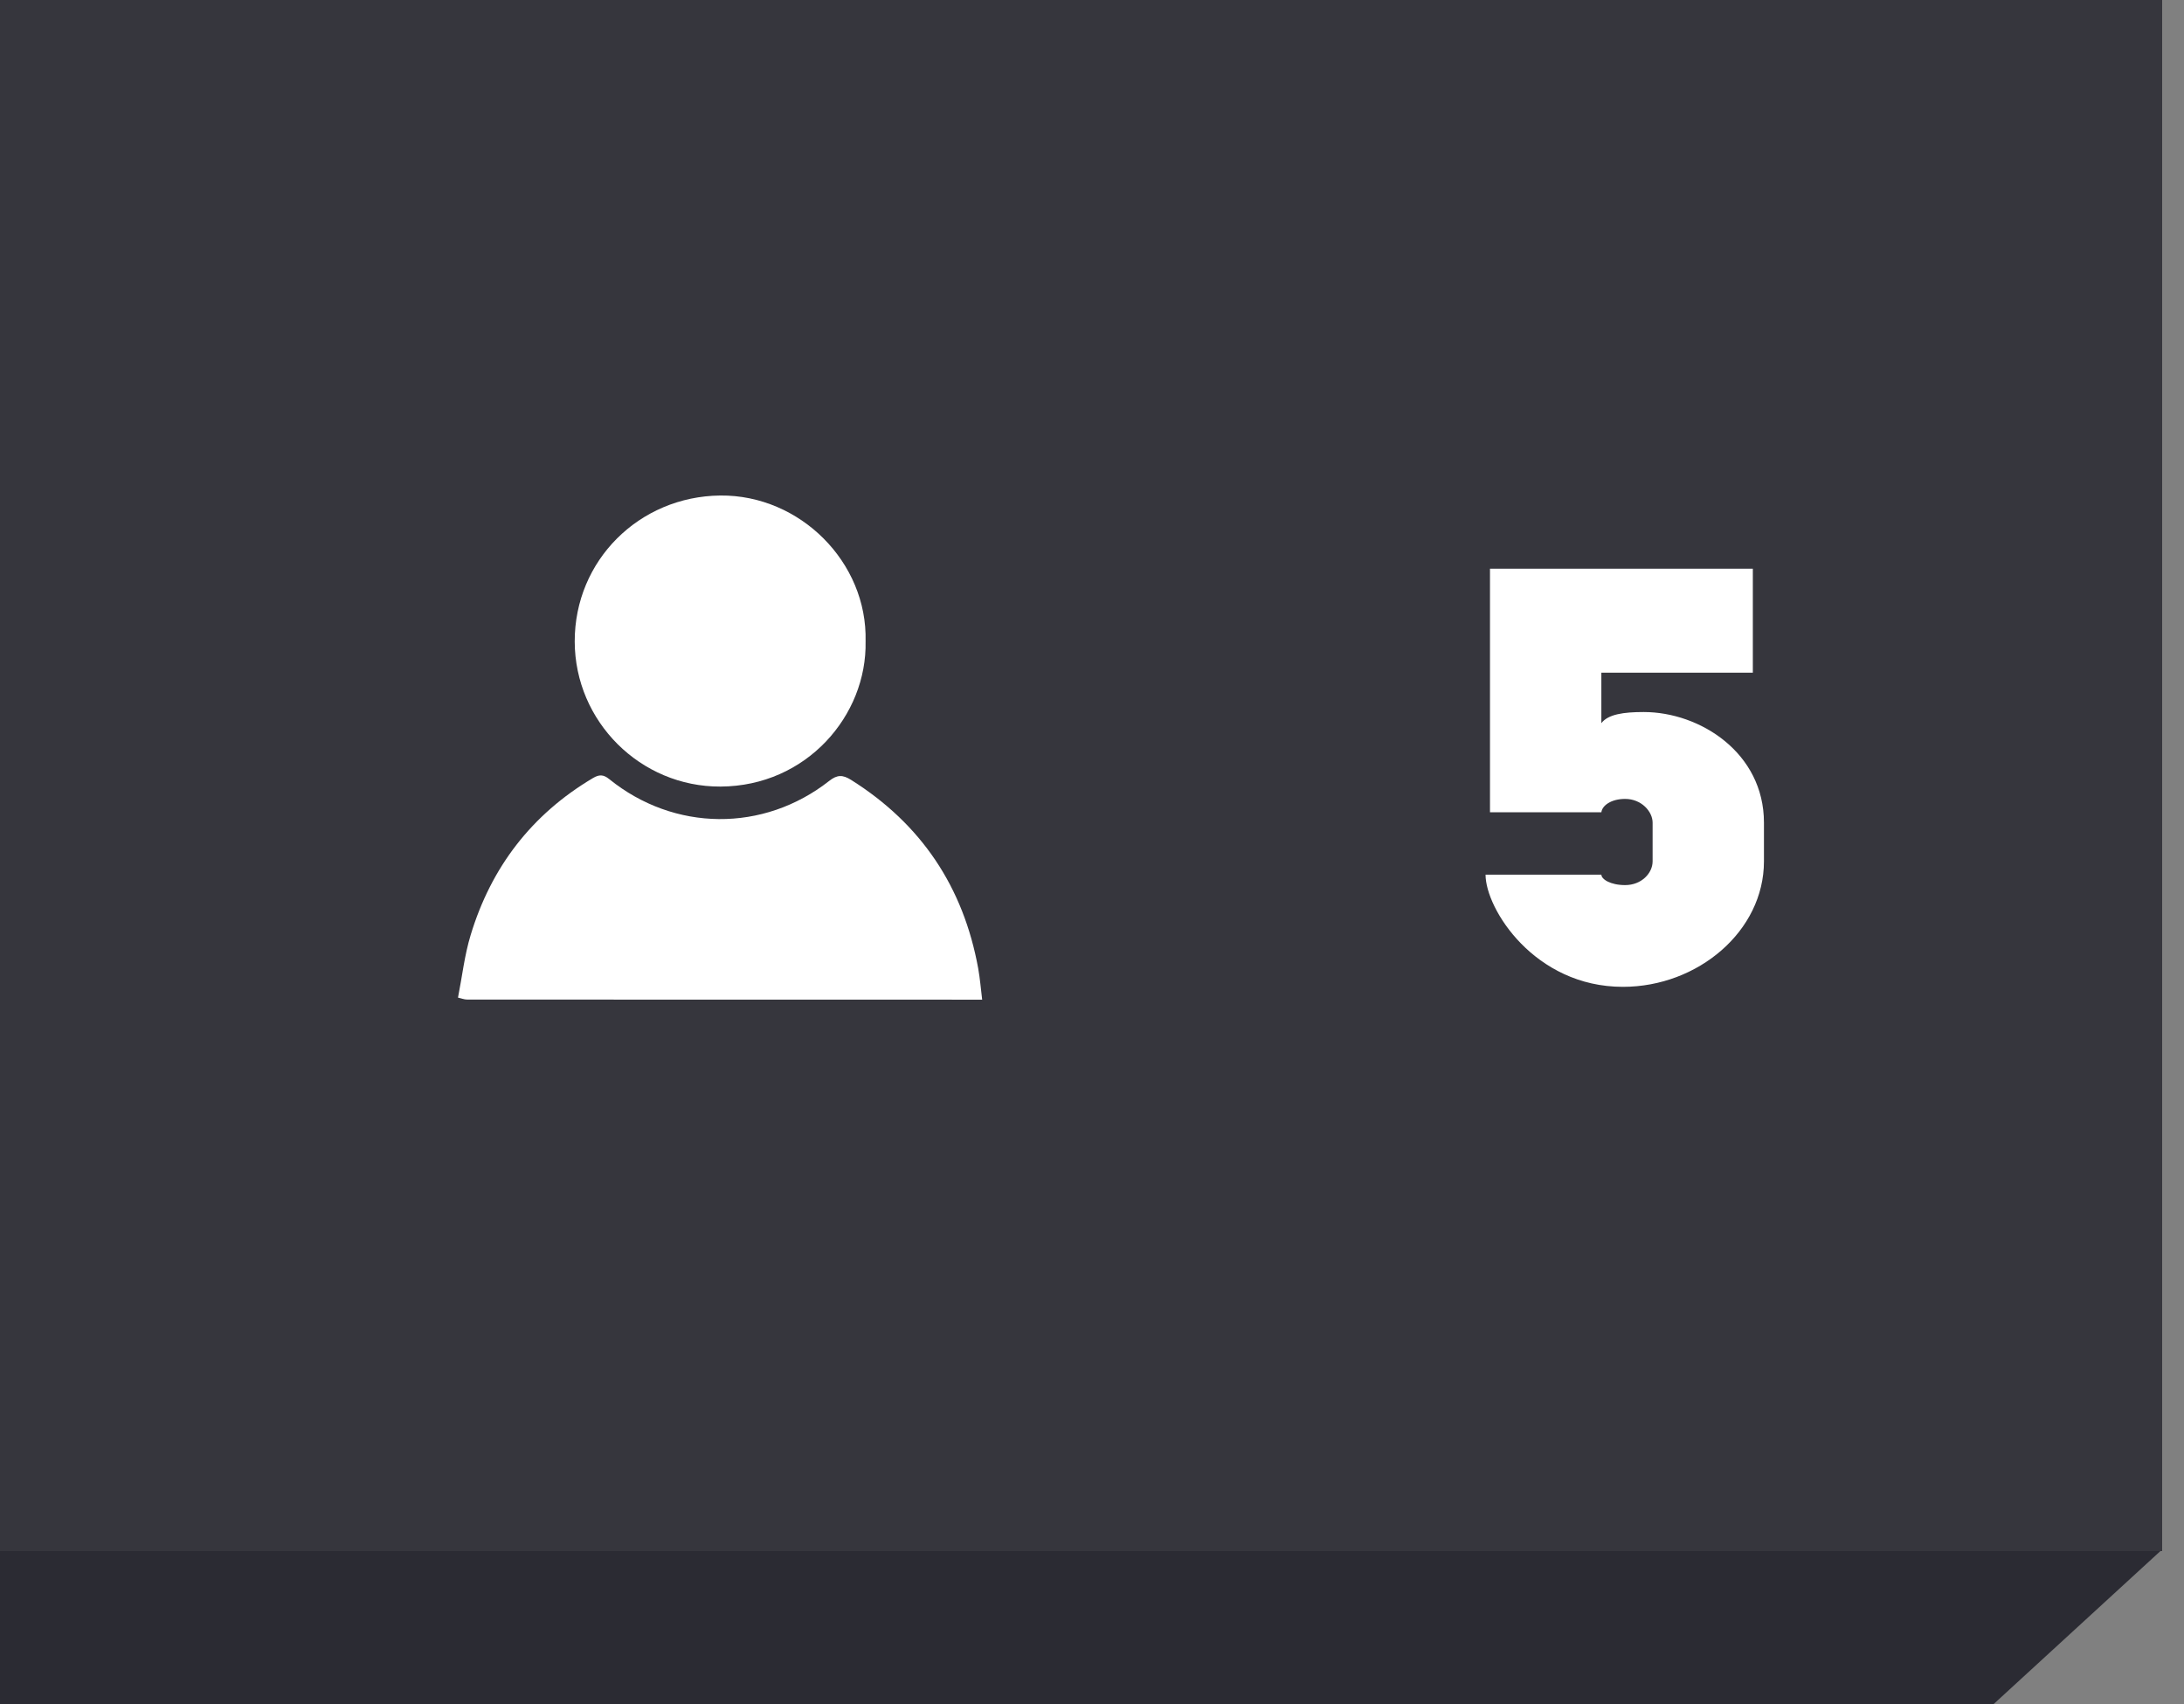 <?xml version="1.0" encoding="utf-8"?>
<!-- Generator: Adobe Illustrator 16.0.0, SVG Export Plug-In . SVG Version: 6.00 Build 0)  -->
<!DOCTYPE svg PUBLIC "-//W3C//DTD SVG 1.1//EN" "http://www.w3.org/Graphics/SVG/1.1/DTD/svg11.dtd">
<svg version="1.1" id="Layer_1" xmlns="http://www.w3.org/2000/svg" xmlns:xlink="http://www.w3.org/1999/xlink" x="0px" y="0px"
	 width="100px" height="78px" viewBox="0 0 100 78" enable-background="new 0 0 100 78" xml:space="preserve">
<rect x="0" y="0" width="100" height="78" fill="#808080" stroke="none"/>
<polygon fill="#2B2B33" points="0,0 0,78 91.287,78 99,70.926 99,0 "/>
<rect fill="#36363D" width="99" height="71"/>
<g>
	<defs>
		<rect id="SVGID_17_" width="100" height="78"/>
	</defs>
	<clipPath id="SVGID_2_">
		<use xlink:href="#SVGID_17_"  overflow="visible"/>
	</clipPath>
	<path clip-path="url(#SVGID_2_)" fill="#FFFFFF" d="M20.971,45.665c0.189-0.957,0.297-1.938,0.579-2.864
		c0.94-3.102,2.792-5.521,5.601-7.186c0.287-0.17,0.48-0.164,0.74,0.045c2.975,2.41,7.066,2.449,10.076,0.086
		c0.365-0.287,0.617-0.289,1.005-0.045c3.214,2.021,5.138,4.901,5.817,8.625c0.085,0.473,0.122,0.954,0.182,1.433
		c-7.857,0-15.718,0.001-23.578-0.004C21.253,45.755,21.113,45.695,20.971,45.665"/>
	<path clip-path="url(#SVGID_2_)" fill="#FFFFFF" d="M39.633,29.358c0.07,3.397-2.709,6.628-6.641,6.647
		c-3.67,0.017-6.668-2.979-6.677-6.637c-0.008-3.712,2.952-6.646,6.662-6.686C36.632,22.645,39.725,25.741,39.633,29.358"/>
</g>
<g>
	<path fill="#FFFFFF" d="M74.309,45.172c-4.046,0-6.289-3.569-6.289-5.134h5.303c0,0.204,0.408,0.477,1.088,0.477
		c0.748,0,1.258-0.544,1.258-1.088v-1.769c0-0.51-0.51-1.088-1.258-1.088c-0.646,0-1.054,0.307-1.088,0.612h-5.1V26.031h12.035v4.76
		h-6.936v2.312c0.307-0.408,1.021-0.51,1.938-0.51c2.583,0,5.507,1.869,5.507,5.064v1.769
		C80.768,42.622,77.742,45.172,74.309,45.172z"/>
</g>
</svg>
